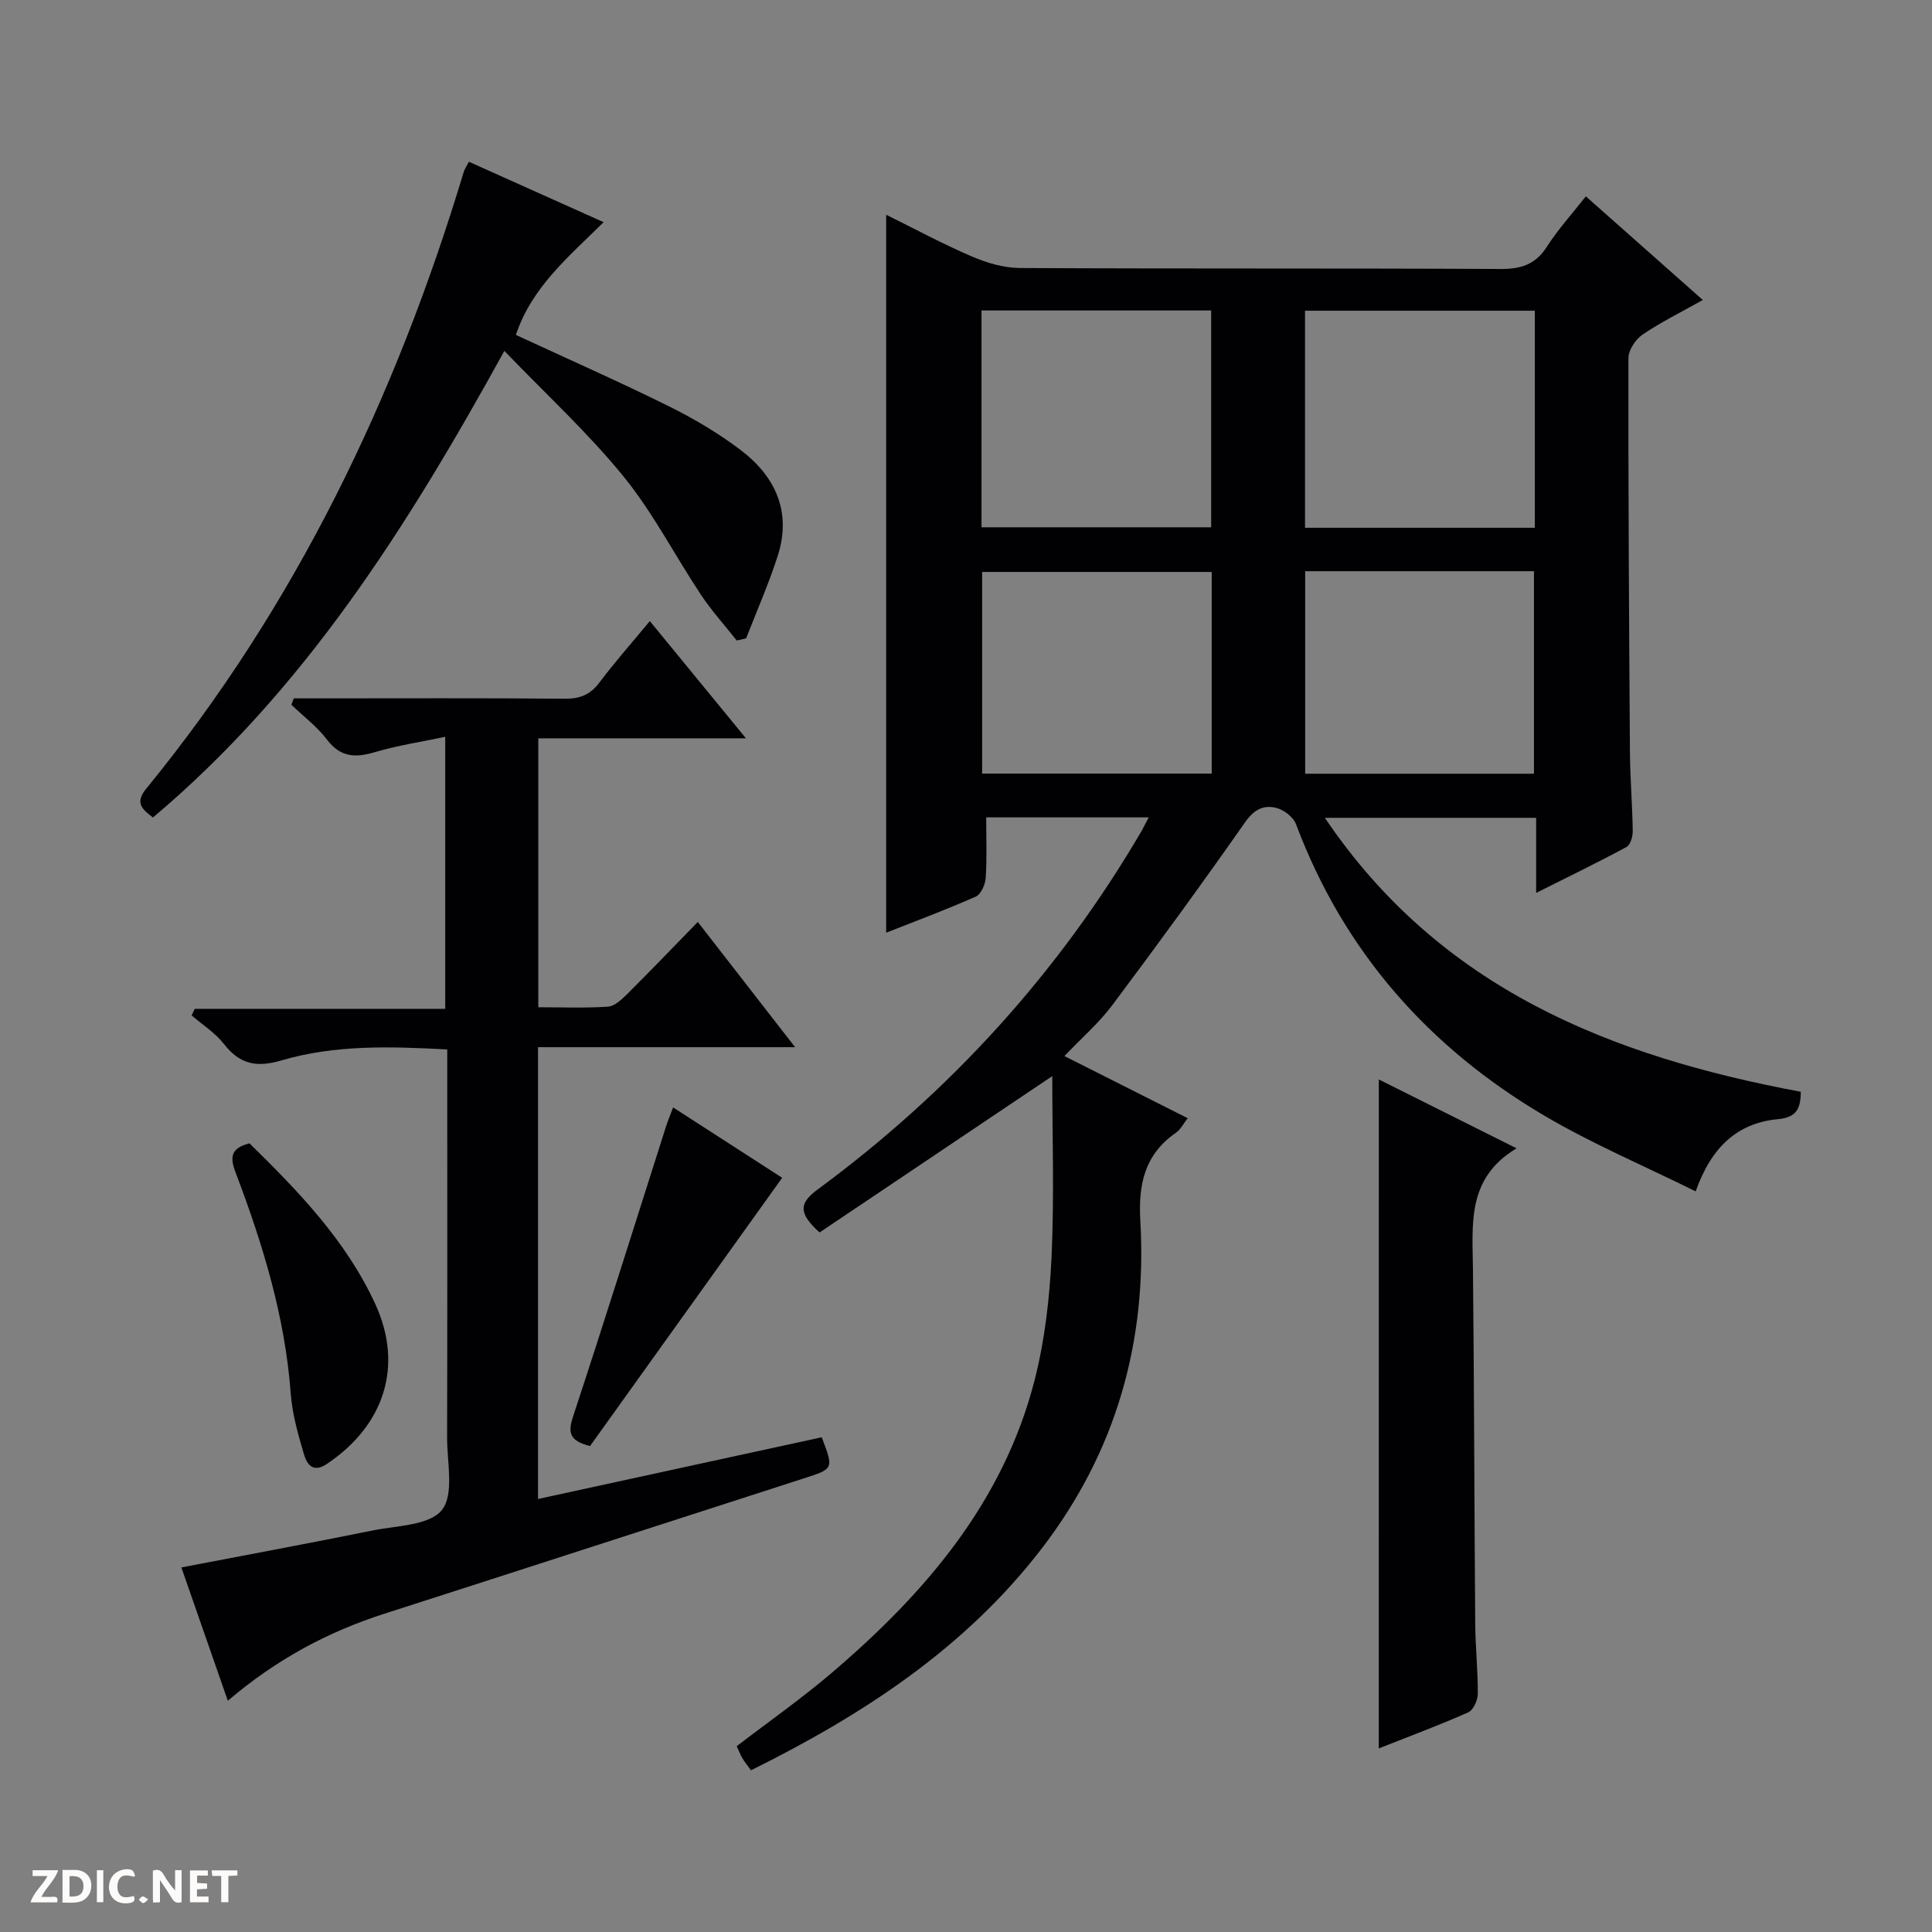 <svg enable-background="new 0 0 400 400" viewBox="0 0 400 400" xmlns="http://www.w3.org/2000/svg"><rect x="0" y="0" width="400" height="400" fill="#808080" stroke="none"/><g fill="#fcfbfa"><path d="m37.59 393.81c-.92.31-1.52.05-2-.78-.7-1.2-1.52-2.34-2.47-3.78v4.59c-.55.03-.95.05-1.41.07-.03-.37-.06-.64-.06-.91 0-1.91 0-3.81 0-5.7 1.13-.41 1.77-.03 2.29.91.62 1.11 1.38 2.14 2.31 3.19v-4.2h1.35v6.61z"/><path d="m12.94 393.88v-6.75c1.9.19 3.93-.54 5.37 1.29.8 1.01.78 2.88.03 3.97-1.37 1.97-3.4 1.51-6.4 1.49m2.45-1.22c2.04.12 2.92-.58 2.89-2.21-.03-1.51-.98-2.19-2.89-2z"/><path d="m11.81 393.87h-5.49c.68-2.18 2.47-3.48 3.51-5.45h-3.08v-1.21h5.29c-.71 2.13-2.44 3.48-3.47 5.51.86 0 1.63.04 2.39-.01.79-.05 1.14.21.85 1.16"/><path d="m39.33 393.86v-6.61h3.7v1.07h-2.22v1.52c.68.04 1.34.09 2.07.13v1.07c-.72.05-1.38.09-2.1.14v1.48h2.4v1.19h-3.85z"/><path d="m27.71 388.56c-1.15-.3-2.46-.61-3.1.64-.37.73-.41 1.93-.06 2.67.63 1.35 1.99.93 3.17.68.35.94-.01 1.32-.93 1.46-1.62.25-3.05-.27-3.76-1.48-.73-1.24-.6-3.03.31-4.17.88-1.11 2.71-1.7 4-1.16.32.13.44.74.65 1.12-.1.08-.19.16-.28.24"/><path d="m49.15 387.24v1.07c-.59.02-1.17.05-1.87.08v5.44h-1.48v-5.44h-1.85c-.05-.4-.08-.73-.13-1.15z"/><path d="m20.06 387.21h1.33v6.62h-1.33z"/><path d="m30.68 393.25c-.39.38-.8.79-1.05.76-.32-.05-.6-.45-.9-.7.26-.24.51-.64.8-.67.29-.04.62.3 1.15.61"/></g><path d="m237.82 169.23c-11.47 0-22.26 0-33.64 0 0 4.33.17 8.45-.1 12.55-.09 1.36-.98 3.37-2.05 3.85-6.05 2.68-12.26 4.99-18.56 7.48 0-49.61 0-98.8 0-148.65 5.92 2.92 11.7 6.05 17.72 8.63 3.1 1.33 6.61 2.38 9.94 2.4 33.16.17 66.33.03 99.49.2 4.22.02 7.23-.87 9.6-4.55 2.32-3.61 5.24-6.83 8.11-10.49 8.06 7.14 15.86 14.05 24.22 21.46-4.57 2.57-8.71 4.6-12.47 7.16-1.45.99-2.93 3.2-2.93 4.86-.04 27.16.12 54.32.31 81.48.04 5.48.5 10.96.58 16.44.02 1.13-.48 2.87-1.29 3.31-5.95 3.21-12.04 6.17-18.71 9.51 0-5.67 0-10.45 0-15.55-14.53 0-28.73 0-43.74 0 23.85 35.39 59.26 49.39 98.53 56.72 0 3.48-.91 5.31-4.65 5.66-8.46.78-13.87 5.79-17.11 14.96-10.69-5.3-21.39-9.82-31.32-15.67-23.99-14.14-41.53-34.02-51.42-60.34-.54-1.44-2.4-2.9-3.93-3.34-2.67-.75-4.72.22-6.58 2.88-8.96 12.79-18.17 25.42-27.54 37.93-2.77 3.69-6.34 6.78-9.9 10.53 8.54 4.3 16.81 8.47 25.52 12.86-.88 1.12-1.46 2.33-2.42 3-6.47 4.47-7.82 10.64-7.39 18.17 1.44 24.98-4.97 47.77-20.31 67.79-15.88 20.73-37.05 34.52-60.29 46.05-.7-.97-1.32-1.7-1.8-2.52-.42-.71-.71-1.5-1.16-2.47 6.59-5.06 13.39-9.83 19.69-15.2 19.3-16.46 35.49-35.29 41.97-60.53 2.12-8.28 3.12-16.98 3.52-25.54.58-12.57.15-25.19.15-37.46-16.23 10.9-32.26 21.67-48.18 32.37-4.36-3.95-4.3-6.03-.4-8.9 27.42-20.2 49.93-44.9 67.14-74.34.37-.69.72-1.42 1.4-2.7zm-34.61-60.06h47.55c0-15.17 0-29.93 0-44.89-15.94 0-31.65 0-47.55 0zm114.56-44.84c-16.06 0-31.76 0-47.58 0v44.94h47.58c0-15.01 0-29.77 0-44.94zm-66.9 54.09c-15.83 0-31.65 0-47.53 0v41.74h47.53c0-14.06 0-27.69 0-41.74zm19.35 41.77h47.37c0-14.28 0-28.15 0-41.93-15.99 0-31.57 0-47.37 0z" fill="#010104"/><path d="m47.17 352.12c-3.36-9.65-6.5-18.66-9.62-27.6 13.6-2.61 26.62-5.02 39.6-7.65 5.01-1.01 11.78-1.04 14.34-4.24 2.57-3.21 1.07-9.82 1.08-14.94.06-24.66.03-49.33.03-73.99 0-1.98 0-3.95 0-6.42-11.79-.64-23.25-.99-34.3 2.26-5.24 1.54-8.66.81-11.95-3.41-1.8-2.3-4.43-3.96-6.68-5.9.22-.45.43-.91.65-1.36h51.86c0-18.9 0-37.12 0-56.32-5.01 1.06-9.87 1.78-14.54 3.17-4.05 1.2-7.13 1.11-9.94-2.59-2.06-2.71-4.89-4.83-7.37-7.22.16-.44.33-.88.49-1.32h5.14c17 0 34-.08 50.99.07 3.15.03 5.27-.84 7.17-3.37 3.19-4.24 6.72-8.23 10.42-12.7 6.59 8.03 12.95 15.79 19.9 24.27-14.83 0-28.73 0-42.99 0v55.68c4.85 0 9.65.2 14.41-.12 1.4-.1 2.87-1.5 4-2.62 4.84-4.81 9.56-9.74 14.61-14.92 6.71 8.64 13.12 16.88 20.15 25.93-18.25 0-35.59 0-53.23 0v93.54c19.73-4.29 39.27-8.55 58.74-12.78 2.51 6.59 2.49 6.52-3.82 8.55-28.91 9.31-57.8 18.7-86.72 27.98-11.71 3.76-22.33 9.42-32.42 18.02z" fill="#010104"/><path d="m97.08 33.49c9.32 4.18 18.34 8.23 27.89 12.51-7.28 7.2-14.89 13.48-18.16 23.34 10.7 4.96 21.3 9.64 31.69 14.78 5.18 2.57 10.25 5.57 14.85 9.06 7.23 5.48 10.59 12.85 7.66 21.94-1.86 5.78-4.33 11.37-6.53 17.04-.65.15-1.3.3-1.95.45-2.47-3.13-5.17-6.12-7.38-9.43-5.42-8.15-9.93-17-16.06-24.54-7.3-8.98-15.92-16.89-24.67-25.99-20.05 36.4-41.37 70.17-72.75 96.6-2.36-1.75-3.75-3.09-1.39-5.97 31-37.9 51.7-81.11 65.75-127.74.13-.45.44-.87 1.05-2.05z" fill="#010104"/><path d="m285.47 223.49c9.49 4.75 18.49 9.25 28.52 14.26-10.37 6.19-9.12 15.74-9.03 25.07.25 24.49.28 48.97.47 73.46.04 4.82.57 9.63.53 14.44-.01 1.32-.94 3.35-1.99 3.81-6.04 2.68-12.24 4.98-18.51 7.46.01-46.15.01-91.95.01-138.5z" fill="#010104"/><path d="m122.16 299.39c-4.3-1.09-4.6-2.8-3.52-6.09 6.58-19.97 12.86-40.04 19.25-60.07.39-1.22.89-2.41 1.47-3.95 7.98 5.15 15.64 10.09 22.58 14.57-13.4 18.71-26.68 37.25-39.78 55.54z" fill="#010104"/><path d="m51.66 236.72c10.06 9.87 20.02 20.12 26.07 33.34 5.84 12.75 1.83 25.07-10.05 33.03-2.97 1.99-4.16-.02-4.76-2.03-1.21-4.11-2.42-8.33-2.73-12.57-1.18-15.91-5.79-30.93-11.4-45.7-1.18-3.08-1.13-5.08 2.87-6.07z" fill="#010104"/></svg>